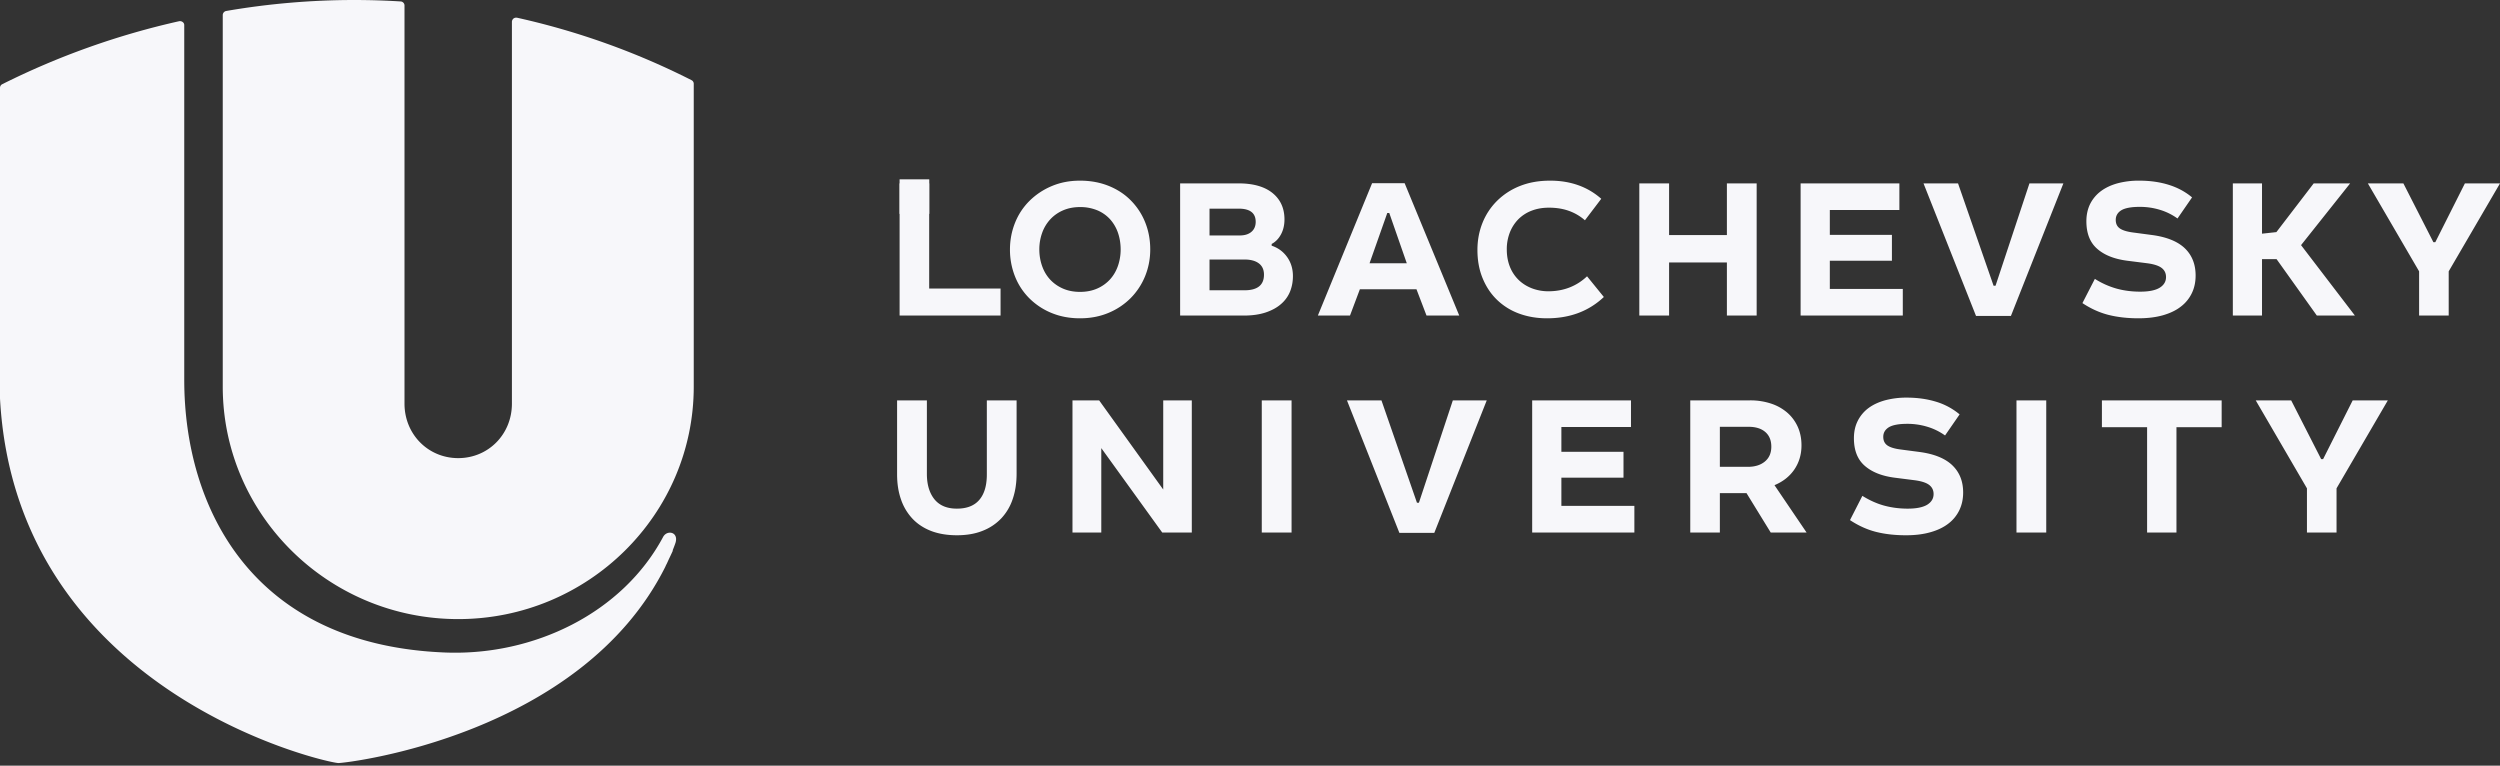 <svg width="271" height="83" fill="none" xmlns="http://www.w3.org/2000/svg"><rect width="100%" height="100%" fill="#333333" stroke="none"/><path d="M74.96 8.689A80.315 80.315 0 0056.044 1.92a.504.504 0 00-.385.092.483.483 0 00-.168.353V43.76c0 3.307-2.549 5.9-5.821 5.9-3.267 0-5.822-2.593-5.822-5.9V.606a.44.44 0 00-.417-.449A82.712 82.712 0 0038.427 0c-4.652 0-9.33.4-13.905 1.19a.457.457 0 00-.376.442v40.28c0 13.884 11.45 25.198 25.524 25.198 14.076 0 25.532-11.314 25.532-25.199V9.085a.434.434 0 00-.242-.396z" fill="#F7F7FA"/><path d="M73.138 57.977c-.282-.357-.954-.329-1.256.226-4.41 8.25-14.005 12.898-23.603 12.53-21.02-.812-28.307-15.761-28.307-29.566V2.728a.397.397 0 00-.177-.343c-.106-.084-.252-.109-.383-.084A83.749 83.749 0 00.242 9.128a.435.435 0 00-.242.39v33.67c1.727 32.025 35.49 39.526 36.687 39.526 1.038-.01 26.29-3.01 35.428-21.266.048-.118.107-.236.17-.354.091-.193.167-.37.249-.541.147-.305.291-.61.432-.923-.023.03-.06.066-.08.102.228-.552.338-.889.346-.92.124-.428.022-.689-.094-.835zm27.594-38.54h-3.217v3.747h3.217v-3.747z" fill="#F7F7FA"/><path d="M100.724 31.275h7.737v2.93H97.517V19.88h3.207v11.396zm14.5-8.467a4.071 4.071 0 00-1.389.984 4.276 4.276 0 00-.867 1.453 5.288 5.288 0 00-.305 1.799c0 .641.105 1.243.305 1.805.2.564.491 1.05.876 1.466.386.412.848.734 1.389.97.539.235 1.156.355 1.841.355.697 0 1.321-.123 1.867-.365a4.078 4.078 0 001.392-.994c.376-.418.661-.908.854-1.465a5.425 5.425 0 00.292-1.772c0-.659-.104-1.267-.299-1.83a4.27 4.27 0 00-.867-1.466 3.932 3.932 0 00-1.394-.962 4.823 4.823 0 00-1.845-.34c-.685 0-1.301.122-1.85.362zm4.947-2.661c.941.379 1.744.902 2.404 1.574a7.098 7.098 0 011.554 2.36c.367.905.557 1.893.557 2.963 0 1.025-.19 1.99-.557 2.895a7.267 7.267 0 01-1.563 2.373 7.342 7.342 0 01-2.403 1.603c-.935.392-1.961.589-3.089.589-1.113 0-2.132-.188-3.058-.566a7.312 7.312 0 01-2.406-1.574 6.944 6.944 0 01-1.573-2.371 7.829 7.829 0 01-.557-2.949c0-1.026.19-1.997.557-2.91a6.979 6.979 0 011.573-2.372 7.575 7.575 0 012.406-1.593c.926-.391 1.945-.586 3.058-.586 1.128 0 2.16.19 3.097.564zm14.728 11.32c1.409 0 2.116-.563 2.116-1.69 0-.539-.186-.95-.557-1.227-.37-.28-.897-.42-1.578-.42h-3.768v3.337h3.787zm-.513-5.944c.541 0 .963-.13 1.271-.395.307-.262.46-.624.46-1.08 0-.953-.615-1.431-1.84-1.431h-3.165v2.906h3.274zm3.559-4.596c.86.7 1.292 1.655 1.292 2.864 0 .601-.124 1.134-.373 1.604-.251.472-.588.82-1.016 1.048v.19c.696.231 1.255.64 1.677 1.231.421.593.628 1.28.628 2.064 0 .583-.099 1.137-.304 1.659a3.51 3.51 0 01-.967 1.354c-.431.386-.985.692-1.652.92-.675.228-1.465.345-2.372.345h-6.932V19.879h6.329c1.597 0 2.829.35 3.69 1.048zm14.551 7.612l-1.899-5.452h-.215l-1.924 5.452h4.038zm5.687 5.667h-3.549l-1.087-2.847h-6.138l-1.07 2.847h-3.483l5.879-14.347h3.528l5.92 14.347zm11.897-11.344c-.648-.236-1.373-.351-2.172-.351-.695 0-1.323.11-1.886.33a4.094 4.094 0 00-1.449.942 4.247 4.247 0 00-.916 1.443 4.988 4.988 0 00-.321 1.818c0 .68.114 1.302.331 1.857a4.08 4.08 0 00.933 1.424c.399.392.874.697 1.431.918a4.94 4.94 0 001.834.331c.814 0 1.572-.14 2.281-.415a5.79 5.79 0 001.89-1.209l1.821 2.244c-1.628 1.537-3.679 2.31-6.158 2.31-1.111 0-2.133-.176-3.06-.523a6.771 6.771 0 01-2.382-1.499c-.664-.645-1.176-1.428-1.549-2.34-.373-.913-.554-1.93-.554-3.056 0-1.026.178-1.995.541-2.91a7.065 7.065 0 011.573-2.392 7.332 7.332 0 012.476-1.615c.974-.391 2.067-.586 3.296-.586 1.112 0 2.128.167 3.062.501a7.532 7.532 0 012.473 1.465l-1.769 2.33a5.349 5.349 0 00-1.726-1.017zm10.849 2.618h6.266v-5.6h3.227v14.326h-3.227v-5.753h-6.266v5.753h-3.227V19.879h3.227v5.602zm24.964-2.716h-7.54v2.695h6.731v2.801h-6.731v3.058h7.91v2.888h-11.077V19.879h10.707v2.885zm10.21 8.209h.213l3.675-11.093h3.679l-5.686 14.366H214.2l-5.691-14.366h3.742l3.852 11.093zm18.032-8.229a7.454 7.454 0 00-2.182-.32c-.935 0-1.606.128-2.007.373-.399.25-.599.596-.599 1.039 0 .414.147.721.449.93.302.205.774.351 1.434.437l2.093.278c1.567.216 2.747.696 3.522 1.442.771.75 1.16 1.73 1.16 2.943 0 .698-.131 1.334-.404 1.9a3.99 3.99 0 01-1.19 1.465c-.513.406-1.164.718-1.943.942-.774.22-1.662.33-2.66.33-1.183 0-2.261-.122-3.23-.364-.967-.243-1.917-.669-2.844-1.282l1.35-2.628a8.813 8.813 0 002.391 1.067c.796.216 1.642.32 2.525.32.942 0 1.641-.142 2.108-.425.46-.286.689-.67.689-1.155 0-.415-.153-.74-.466-.984-.314-.244-.833-.415-1.56-.513l-2.201-.278c-1.399-.185-2.484-.62-3.25-1.305-.774-.682-1.156-1.673-1.156-2.973 0-.711.143-1.34.415-1.889a3.94 3.94 0 011.166-1.379c.502-.372 1.104-.654 1.806-.847a8.952 8.952 0 012.341-.285c1.156 0 2.216.147 3.182.447.969.3 1.821.755 2.545 1.367l-1.579 2.287a6.412 6.412 0 00-1.905-.94zm11.067 2.586l1.558-.17 4.044-5.28h3.95l-5.32 6.691 5.839 7.635h-4.127l-4.365-6.116h-1.579v6.116h-3.163V19.879h3.163v5.452zm18.576.922h.209l3.207-6.373H271l-5.561 9.534v4.793h-3.208v-4.793l-5.556-9.534h3.851l3.252 6.373zM100.474 51.375c0 1.157.277 2.071.82 2.75.553.675 1.359 1.012 2.43 1.012 1.082 0 1.894-.318 2.434-.952.544-.634.815-1.553.815-2.766V43.4h3.226v7.95c0 1-.136 1.909-.417 2.73a5.676 5.676 0 01-1.239 2.107 5.567 5.567 0 01-2.03 1.354c-.806.324-1.733.481-2.789.481-1.043 0-1.965-.154-2.768-.456-.806-.31-1.484-.752-2.03-1.326a5.72 5.72 0 01-1.252-2.086c-.287-.812-.429-1.724-.429-2.736V43.4h3.229v7.974zm28.716 6.35h-3.205l-6.605-9.15v9.15h-3.123V43.4h2.89l6.947 9.664V43.4h3.096v14.325zm10.816 0h-3.23V43.4h3.23v14.325zm13.591-3.23h.214l3.677-11.095h3.676l-5.687 14.366h-3.782L146.01 43.4h3.739l3.848 11.095zm23.202-8.207h-7.545v2.69h6.733v2.802h-6.733v3.058h7.912v2.887h-11.078V43.4h10.711v2.888zm12.667 4.317c.768 0 1.386-.192 1.85-.579.462-.382.695-.92.695-1.603 0-.684-.217-1.213-.651-1.592-.436-.376-1.04-.565-1.806-.565h-3.121v4.339h3.033zm2.503-6.86a5.115 5.115 0 011.765.982c.491.425.87.943 1.143 1.539.268.6.404 1.268.404 2.01 0 .982-.257 1.852-.767 2.607-.516.757-1.235 1.325-2.16 1.71l3.48 5.132h-3.888l-2.626-4.273h-2.887v4.273h-3.208V43.4h6.48a7.12 7.12 0 012.264.344zm16.97 2.521a7.438 7.438 0 00-2.183-.323c-.942 0-1.609.131-2.013.376-.395.252-.597.593-.597 1.035 0 .417.153.727.45.933.299.208.777.354 1.436.438l2.096.276c1.565.218 2.737.697 3.511 1.443.777.752 1.166 1.731 1.166 2.94 0 .702-.134 1.336-.404 1.902a3.997 3.997 0 01-1.188 1.466c-.521.405-1.169.722-1.948.939-.777.224-1.659.332-2.658.332-1.185 0-2.259-.12-3.23-.363-.966-.242-1.916-.672-2.839-1.28l1.342-2.629c.802.497 1.596.851 2.395 1.066.803.214 1.639.32 2.522.32.939 0 1.644-.144 2.108-.422.464-.29.696-.672.696-1.158 0-.415-.16-.739-.471-.984-.316-.243-.829-.414-1.566-.513l-2.194-.28c-1.405-.183-2.484-.622-3.253-1.306-.769-.68-1.153-1.671-1.153-2.97 0-.713.14-1.343.419-1.89a3.905 3.905 0 011.159-1.378c.502-.372 1.104-.651 1.809-.845a8.896 8.896 0 012.341-.289c1.153 0 2.215.15 3.188.448a7.22 7.22 0 012.542 1.37l-1.579 2.285a6.452 6.452 0 00-1.904-.939zm12.874 11.459h-3.227V43.4h3.227v14.325zm19.014-11.415h-4.899v11.415h-3.182V46.31h-4.899V43.4h12.98v2.91zm10.788 3.461h.209l3.208-6.37h3.81l-5.561 9.535v4.79h-3.208v-4.79L244.52 43.4h3.843l3.252 6.371z" fill="#F7F7FA"/></svg>
